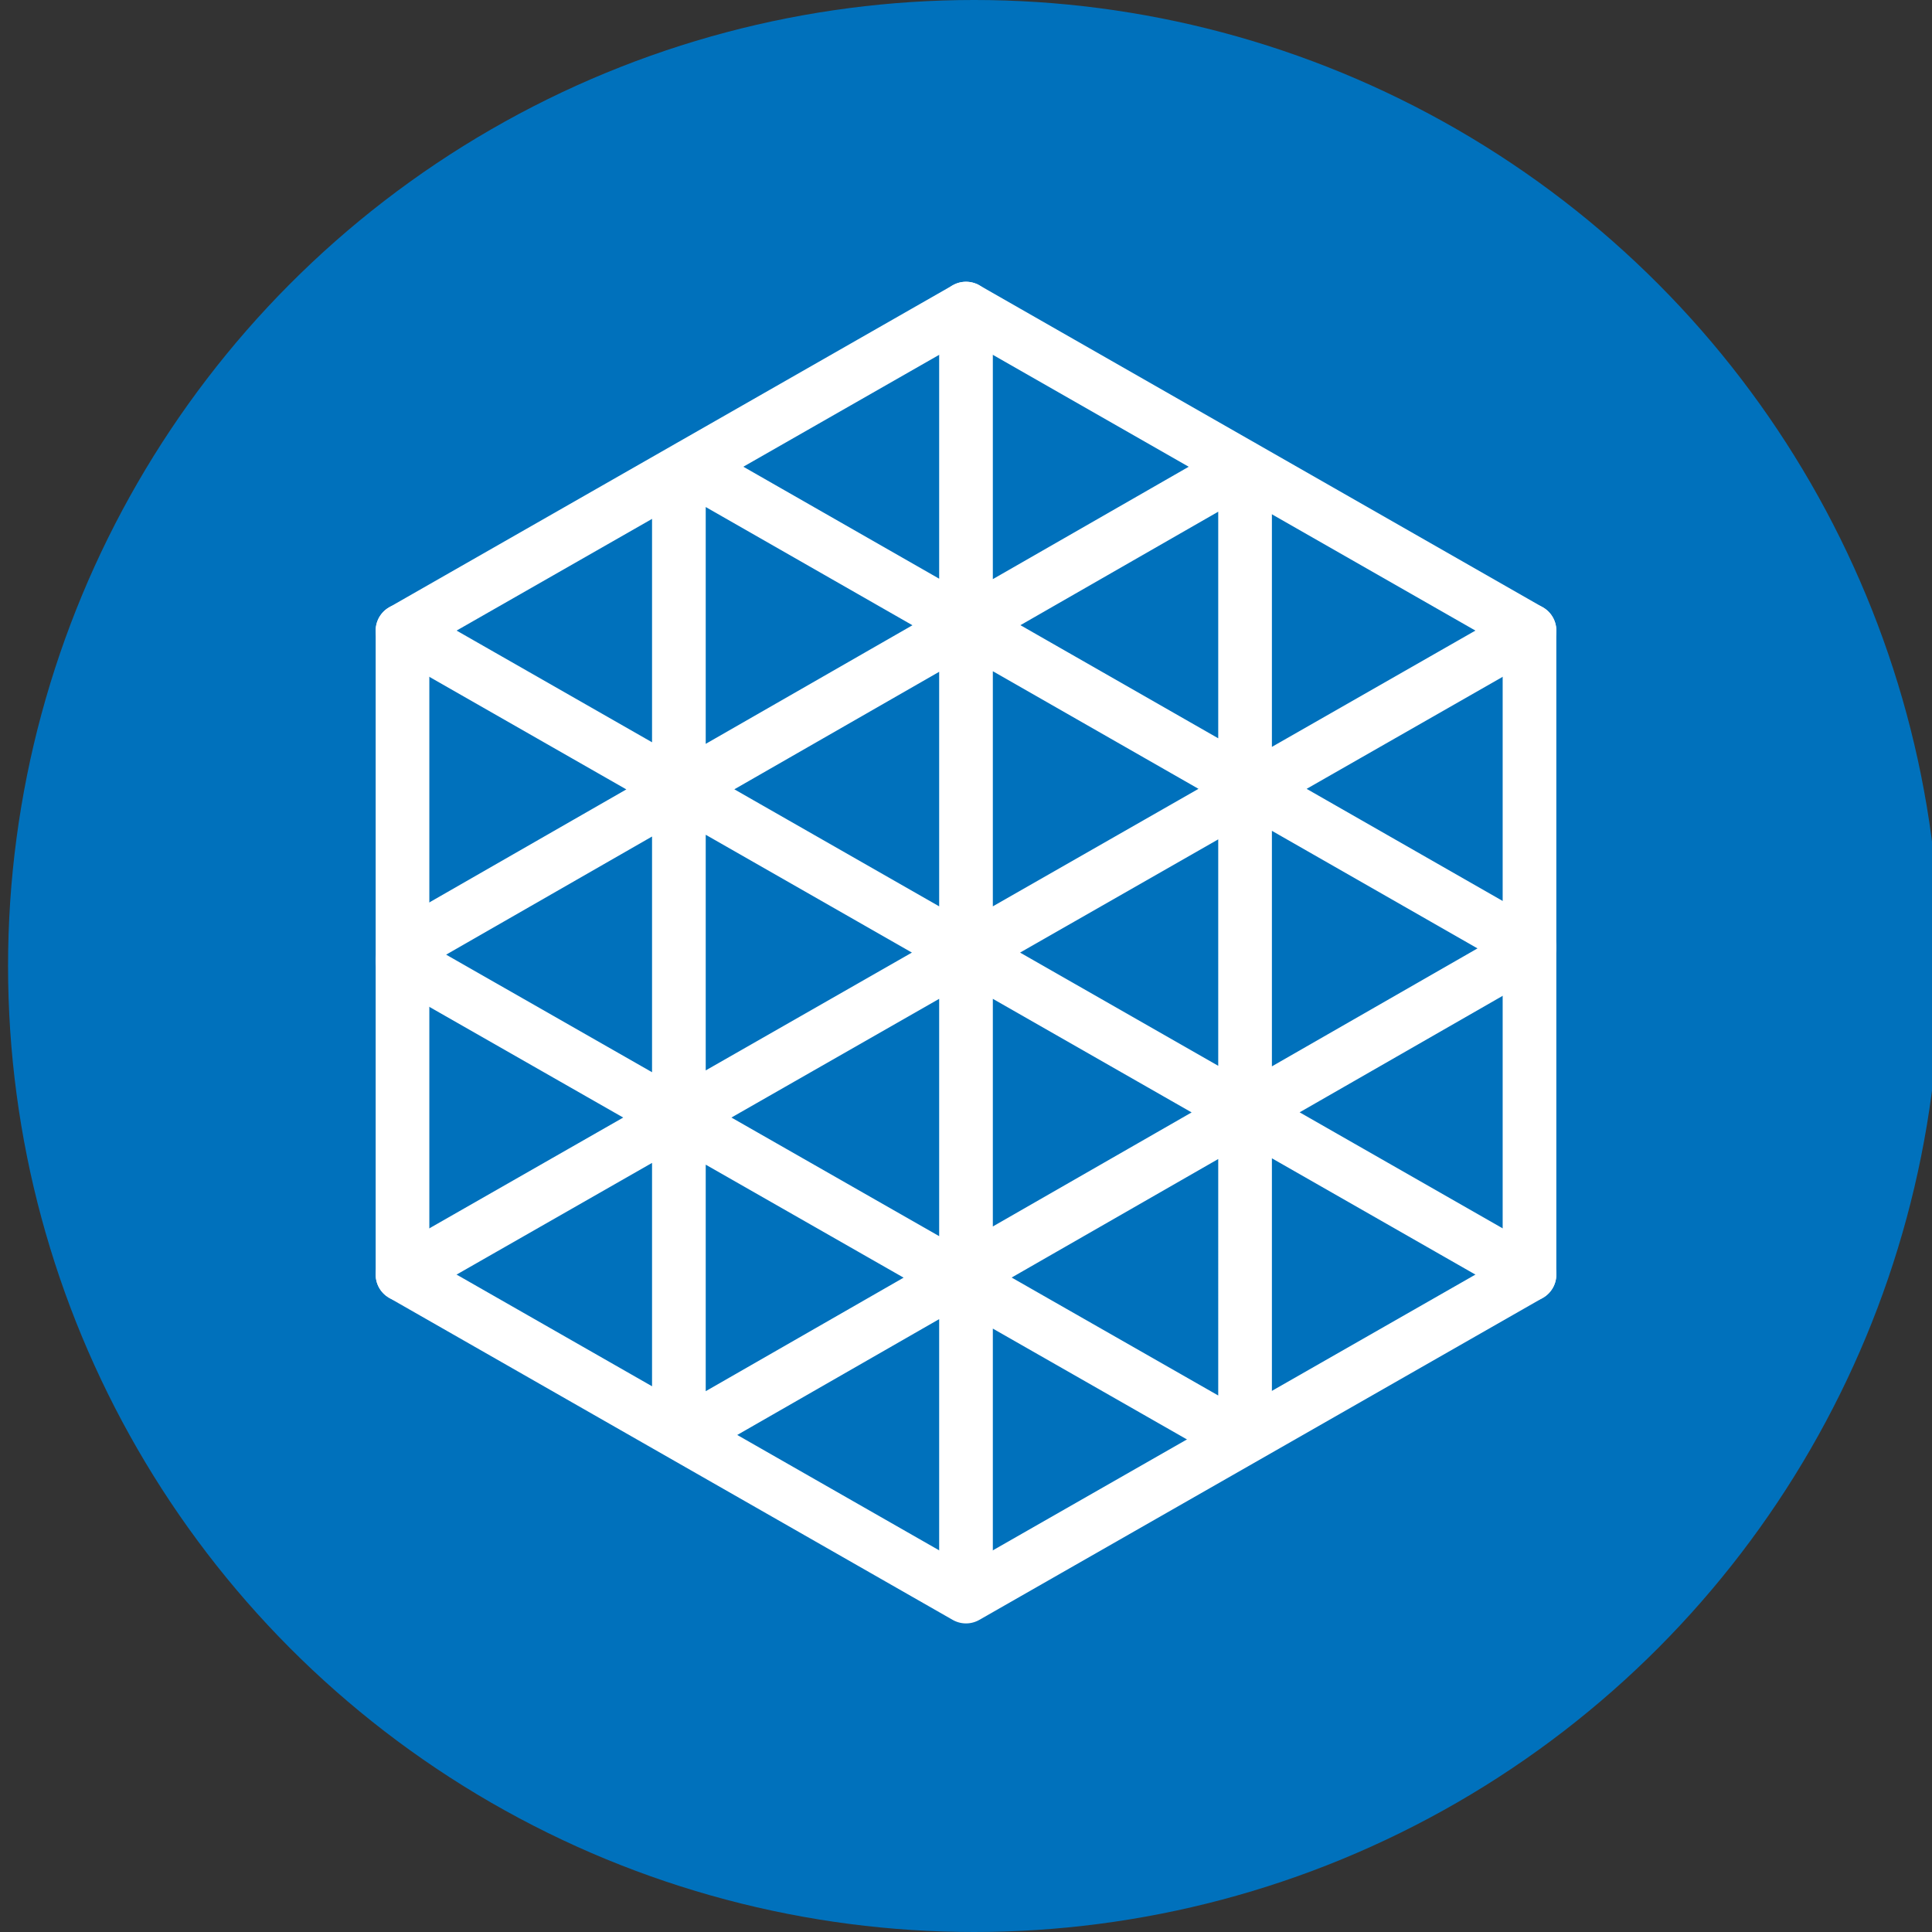 <svg xmlns="http://www.w3.org/2000/svg" viewBox="0 0 72 72"><rect x="0" y="0" width="72" height="72" fill="#333333" stroke="none"/><circle fill="#0071BC" cx="36.3" cy="36" r="36"/><g fill="none" stroke="#FFF" stroke-width="2" stroke-linecap="round" stroke-linejoin="round" stroke-miterlimit="10"><path d="M15 23.5l21-12 21 12v24l-21 12-21-12z"/><path d="M57 23.5l-21 12-21-12m21 12v-24M25.3 53.2V17.7m21.1 35.5V17.7M36 59.4V35.5m-21 12l21-12m-20.9-.2l31.2-17.9m-20.7 36l31.2-17.9m.2 12l-21-12m10 18L15 35.8m42-.5L25.7 17.4"/></g></svg>